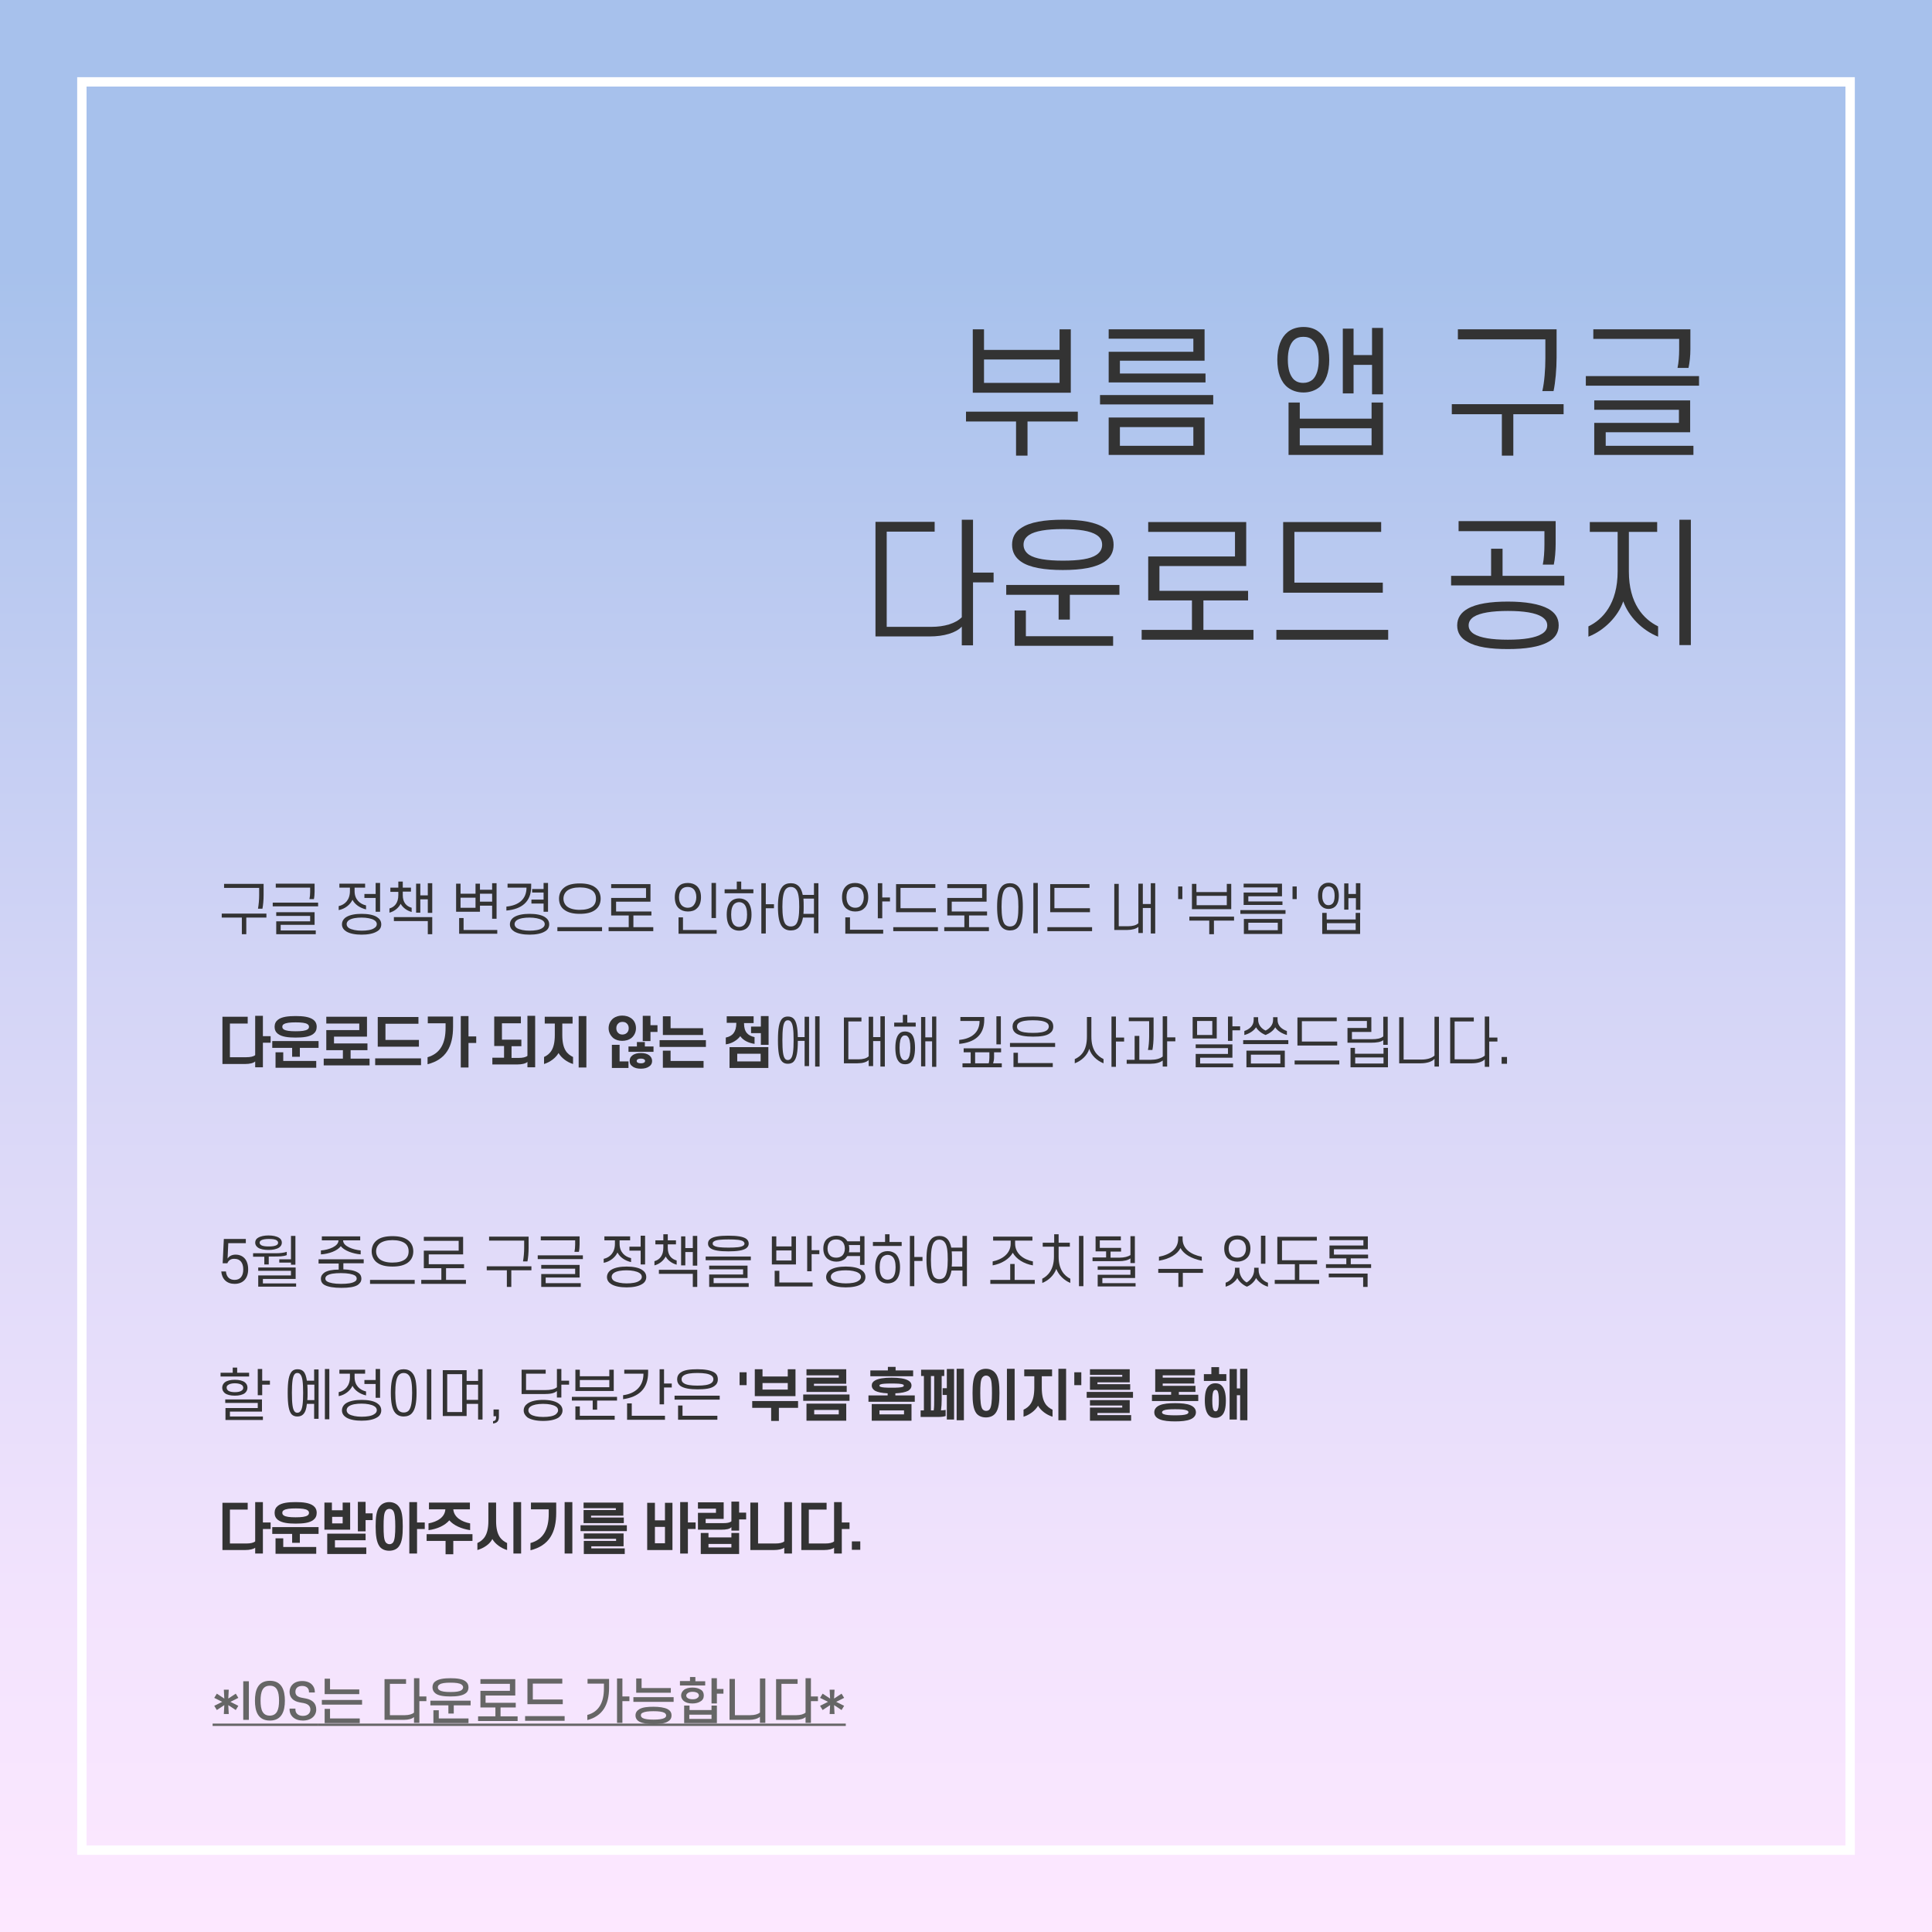 <?xml version="1.0" encoding="utf-8"?>
<!-- Generator: Adobe Illustrator 26.2.1, SVG Export Plug-In . SVG Version: 6.00 Build 0)  -->
<svg version="1.1" id="Layer_1" xmlns="http://www.w3.org/2000/svg" xmlns:xlink="http://www.w3.org/1999/xlink" x="0px" y="0px"
	 width="826px" height="826px" viewBox="0 0 826 826" style="enable-background:new 0 0 826 826;" xml:space="preserve">
<rect x="0" y="0" width="826" height="826" fill="#808080" stroke="none"/>
<style type="text/css">
	.st0{fill:url(#SVGID_1_);}
	.st1{fill:none;stroke:#FFFFFF;stroke-width:4;stroke-miterlimit:10;}
	.st2{fill:#333333;}
	.st3{fill:#666666;}
</style>
<g>
	
		<linearGradient id="SVGID_1_" gradientUnits="userSpaceOnUse" x1="0" y1="413" x2="826" y2="413" gradientTransform="matrix(0 -1 1 0 0 826)">
		<stop  offset="0" style="stop-color:#FDE8FF"/>
		<stop  offset="0.175" style="stop-color:#F2E3FD"/>
		<stop  offset="0.485" style="stop-color:#D4D5F6"/>
		<stop  offset="0.862" style="stop-color:#A7C1EC"/>
	</linearGradient>
	<polygon class="st0" points="826,0 826,826 0,826 0,0 	"/>
	<rect x="35" y="35" class="st1" width="756" height="756"/>
</g>
<g>
	<path class="st2" d="M413,180.2V176h47.8v4.2h-21.5v14.6h-4.9v-14.6H413z M420.7,149.6H453v-8.8h4.8v27.1h-41.9v-27.1h4.8V149.6z
		 M453,163.7v-10h-32.3v10H453z"/>
	<path class="st2" d="M470.3,172.9v-4h48.4v4H470.3z M478.8,154.2v5.5h36.6v3.8H474v-13.1h36.2v-5.6H474v-4h41v13.4H478.8z
		 M515,194.5h-41v-16h41V194.5z M510.2,190.6v-8h-31.4v8H510.2z"/>
	<path class="st2" d="M546.1,153.8c0-5.5,1.6-9.5,4.4-11.8c1.7-1.4,4.1-2.2,6.8-2.2c2.6,0,4.9,0.7,6.7,2.2c2.8,2.2,4.3,6.2,4.3,11.8
		c0,5.5-1.5,9.5-4.3,11.8c-1.8,1.4-4.1,2.2-6.7,2.2c-2.7,0-5-0.8-6.8-2.2C547.6,163.3,546.1,159.2,546.1,153.8z M550.6,153.8
		c0,4,0.9,6.8,2.6,8.5c1,0.9,2.3,1.4,4,1.4c1.6,0,2.9-0.5,4-1.4c1.7-1.6,2.6-4.5,2.6-8.5s-0.8-6.8-2.6-8.4c-1-1-2.4-1.4-4-1.4
		c-1.7,0-3,0.5-4,1.4C551.5,147,550.6,149.8,550.6,153.8z M586.4,179v-6.9h4.9v22.4h-40.4v-22.4h4.8v6.9H586.4z M586.4,183.1h-30.7
		v7.3h30.7V183.1z M574.1,168.2v-27.7h4.6v11.3h7.9v-11.6h4.7v28.4h-4.7V156h-7.9v12.2H574.1z"/>
	<path class="st2" d="M620.7,177.1v-4.3h47.8v4.3h-21.5v17.7h-4.9v-17.7H620.7z M660.7,153.2v-8.1h-37.4v-4.3h42.2v11.9
		c0,5.2-0.5,10.7-1.3,14.5h-4.8C660.3,163.3,660.7,157.9,660.7,153.2z"/>
	<path class="st2" d="M678,164.9v-4.1h48.4v4.1H678z M717.9,149.5v-4.6h-36.7v-4.1h41.5v8.5c0,2.8-0.3,5.7-0.8,8h-4.7
		C717.7,155,717.9,152.1,717.9,149.5z M686.5,184.7v5.9H724v3.9h-42.4v-13.7h36.2v-5.6h-36.2v-4h41v13.6H686.5z"/>
	<path class="st2" d="M397.5,272.1h-23.2v-49h25.3v4.2h-20.5V268h19.1c5.5,0,10.3-1.4,13-4.1v-41.7h4.8v22.6h8.8v4.2h-8.8v26.9h-4.8
		v-8C408.7,270.6,403.5,272.1,397.5,272.1z"/>
	<path class="st2" d="M430.2,254.3v-4.2h48.4v4.2h-21.2v10.6h-4.8v-10.6H430.2z M432.7,232.9c0-3.1,1.3-5.5,3.8-7.1
		c3.7-2.6,10.1-3.6,17.9-3.6c7.9,0,14.1,1,17.9,3.6c2.5,1.6,3.8,4,3.8,7.1c0,3.1-1.3,5.5-3.8,7.2c-3.8,2.6-10,3.6-17.9,3.6
		c-7.8,0-14.2-1-17.9-3.6C434.1,238.4,432.7,236.1,432.7,232.9z M438.6,261v11h37.3v4.1h-42.1V261H438.6z M437.6,232.9
		c0,1.7,0.8,3.2,2.4,4.3c2.6,1.7,7.5,2.5,14.4,2.5c6.9,0,11.8-0.7,14.4-2.5c1.6-1.1,2.4-2.5,2.4-4.3c0-1.8-0.8-3.2-2.4-4.2
		c-2.6-1.7-7.5-2.5-14.4-2.5c-6.9,0-11.8,0.8-14.4,2.5C438.4,229.8,437.6,231.1,437.6,232.9z"/>
	<path class="st2" d="M495.7,242v10.6h37.9v4.1h-19.1v12.6h21.4v4.2h-47.8v-4.2h21.5v-12.6h-18.7v-18.8h37.1v-10.5h-37.1v-4.2h41.9
		V242H495.7z"/>
	<path class="st2" d="M545.7,273.5v-4.2h47.8v4.2H545.7z M590.5,227.4h-37.1v21.7h37.8v4.3h-42.6v-30.2h41.9V227.4z"/>
	<path class="st2" d="M620.4,250.3v-4.1h17.1v-11.6h4.9v11.6h26.4v4.1H620.4z M623,267.4c0-3.2,1.6-5.5,4.4-7.1
		c3.8-2.2,9.8-3.1,17.3-3.1c7.4,0,13.5,1,17.3,3.1c2.8,1.6,4.4,3.8,4.4,7.1c0,3.1-1.6,5.5-4.4,7c-3.8,2.2-9.9,3.1-17.3,3.1
		c-7.4,0-13.5-0.8-17.3-3.1C624.6,272.9,623,270.6,623,267.4z M660.3,232.8v-5.7h-36.7v-4.3h41.5v9.8c0,2.9-0.3,6.5-0.8,8.8h-4.7
		C660.1,239,660.3,235.6,660.3,232.8z M627.9,267.4c0,1.5,0.8,2.7,2.2,3.6c2.7,1.7,7.7,2.5,14.6,2.5c6.8,0,11.8-0.8,14.5-2.5
		c1.5-0.9,2.3-2.1,2.3-3.6c0-1.6-0.8-2.7-2.3-3.7c-2.7-1.7-7.7-2.5-14.5-2.5c-6.8,0-11.9,0.8-14.6,2.5
		C628.6,264.7,627.9,265.9,627.9,267.4z"/>
	<path class="st2" d="M679.6,223.2h28.9v4.2h-12.1v16.9c0,13.7,6.2,20.4,12.5,23.5v4.4c-6.8-2.7-12.6-8.6-14.9-15.1
		c-2.2,6.5-8.2,12.5-14.9,15.1v-4.4c6.1-2.9,12.5-9.7,12.5-23.5v-16.9h-11.9V223.2z M722.9,222.2v53.6H718v-53.6H722.9z"/>
</g>
<g>
	<path class="st2" d="M94.8,392.3v-1.7h19.1v1.7h-8.6v7.1h-1.9v-7.1H94.8z M110.8,382.8v-3.2h-15v-1.7h16.9v4.8
		c0,2.1-0.2,4.3-0.5,5.8h-1.9C110.6,386.8,110.8,384.7,110.8,382.8z"/>
	<path class="st2" d="M116.6,387.5v-1.6H136v1.6H116.6z M132.6,381.3v-1.8h-14.7v-1.7h16.6v3.4c0,1.1-0.1,2.3-0.3,3.2h-1.9
		C132.5,383.5,132.6,382.4,132.6,381.3z M120,395.4v2.4h15v1.6h-16.9v-5.5h14.5v-2.3h-14.5v-1.6h16.4v5.4H120z"/>
	<path class="st2" d="M145.2,377.8h10.9v1.7h-4.5v1.5c0,3.6,2.3,5.5,4.9,6.1v1.7c-2.6-0.6-4.8-2.1-5.8-4.1c-1,2.1-3.2,3.9-5.9,4.4
		v-1.7c2.7-0.6,4.8-2.7,4.8-6.4v-1.5h-4.5V377.8z M154.6,399.6c-2.6,0-5-0.4-6.6-1.4c-1.1-0.7-1.8-1.7-1.8-3s0.7-2.4,1.8-3.1
		c1.6-1,4-1.4,6.6-1.4s5.1,0.4,6.6,1.4c1.1,0.7,1.8,1.7,1.8,3.1s-0.7,2.4-1.8,3C159.6,399.2,157.2,399.6,154.6,399.6z M154.6,392.3
		c-2.2,0-4.2,0.3-5.4,1.1c-0.6,0.4-1,1-1,1.7c0,0.7,0.4,1.3,1,1.7c1.2,0.7,3.2,1.1,5.4,1.1c2.2,0,4.3-0.3,5.4-1.1
		c0.7-0.4,1.1-1,1.1-1.7c0-0.7-0.4-1.3-1.1-1.7C158.9,392.7,156.8,392.3,154.6,392.3z M162.5,389.8h-1.9v-5.9h-4.8v-1.7h4.8v-4.7
		h1.9V389.8z"/>
	<path class="st2" d="M166.9,379.5h3.4v-2.6h1.9v2.6h3.5v1.7h-3.5v1.5c0,3.2,1.6,4.8,3.8,5.4v1.8c-2.2-0.6-3.9-2-4.7-3.5
		c-0.8,1.6-2.5,3.2-4.8,3.8v-1.8c2.2-0.6,3.8-2.4,3.8-5.7v-1.4h-3.4V379.5z M182.9,399.4v-5.6h-14.5v-1.7h16.4v7.3H182.9z
		 M184.8,390.3h-1.9v-5.8h-3.2v5.7h-1.8v-12.4h1.8v5h3.2v-5.2h1.9V390.3z"/>
	<path class="st2" d="M196.9,382.1h6.4v-4.3h1.9v2.6h5.2v-2.8h1.9v15.2h-1.9v-5.6h-5.2v2.6H195v-12h1.9V382.1z M212.7,399.2h-16.4
		v-6.7h1.9v5.1h14.4V399.2z M203.3,388.1v-4.3h-6.4v4.3H203.3z M205.2,382.1v3.4h5.2v-3.4H205.2z"/>
	<path class="st2" d="M225.1,379.5H217v-1.7h10.1v1.2c0,6.6-4.1,9.7-10.6,10.3v-1.7C221.8,387.1,225.1,384.4,225.1,379.5z
		 M226.4,399.6c-2.6,0-5-0.4-6.6-1.4c-1.1-0.7-1.8-1.7-1.8-3s0.7-2.4,1.8-3.1c1.6-1,4-1.4,6.6-1.4s5.1,0.4,6.6,1.4
		c1.1,0.7,1.8,1.7,1.8,3.1s-0.7,2.4-1.8,3C231.4,399.2,229,399.6,226.4,399.6z M226.4,392.3c-2.2,0-4.2,0.3-5.4,1.1
		c-0.6,0.4-1,1-1,1.7c0,0.7,0.4,1.3,1,1.7c1.2,0.7,3.2,1.1,5.4,1.1c2.2,0,4.3-0.3,5.4-1.1c0.7-0.4,1.1-1,1.1-1.7
		c0-0.7-0.4-1.3-1.1-1.7C230.6,392.7,228.6,392.3,226.4,392.3z M227.5,381.8v-1.7h4.9v-2.6h1.9v12.3h-1.9v-3.5h-5.2v-1.7h5.2v-3
		H227.5z"/>
	<path class="st2" d="M238.3,398.1v-1.7h19.1v1.7H238.3z M239,384.2c0-2,0.8-3.7,2.3-4.8c1.5-1.2,3.8-1.7,6.6-1.7s5,0.5,6.6,1.7
		c1.5,1.1,2.3,2.8,2.3,4.8c0,2-0.8,3.7-2.3,4.8c-1.6,1.2-3.8,1.7-6.6,1.7s-5-0.5-6.6-1.7C239.8,388,239,386.2,239,384.2z
		 M240.9,384.2c0,1.4,0.6,2.6,1.6,3.4c1.2,0.9,3,1.4,5.4,1.4c2.4,0,4.2-0.5,5.4-1.4c1-0.8,1.5-1.9,1.5-3.4s-0.5-2.6-1.5-3.4
		c-1.2-0.9-3-1.4-5.4-1.4c-2.4,0-4.2,0.5-5.4,1.4C241.5,381.6,240.9,382.8,240.9,384.2z"/>
	<path class="st2" d="M263.4,385.5v4.2h15.1v1.7h-7.7v5h8.5v1.7h-19.1v-1.7h8.6v-5h-7.5v-7.5h14.9v-4.2h-14.9V378h16.8v7.5H263.4z"
		/>
	<path class="st2" d="M288.5,383.6c0-2.1,0.6-3.7,1.8-4.8c0.9-0.9,2.2-1.3,3.8-1.3s2.9,0.5,3.8,1.3c1.2,1.1,1.8,2.7,1.8,4.8
		c0,2.1-0.6,3.8-1.8,4.8c-0.9,0.9-2.2,1.3-3.8,1.3s-2.9-0.5-3.8-1.3C289.1,387.4,288.5,385.7,288.5,383.6z M306.5,399.2h-16.4v-7
		h1.9v5.4h14.4V399.2z M290.3,383.6c0,1.5,0.4,2.7,1.2,3.5c0.6,0.6,1.5,1,2.5,1s1.9-0.3,2.5-1c0.7-0.8,1.2-2,1.2-3.5
		s-0.4-2.7-1.2-3.5c-0.6-0.6-1.5-0.9-2.5-0.9s-1.9,0.3-2.5,0.9C290.8,380.8,290.3,382,290.3,383.6z M306.1,392.5h-1.9v-15h1.9V392.5
		z"/>
	<path class="st2" d="M315,376.9h1.9v3.3h5.2v1.7h-12.3v-1.7h5.2V376.9z M310.7,391c0-2.7,0.7-4.7,2-5.8c0.8-0.7,2-1.1,3.3-1.1
		c1.3,0,2.4,0.4,3.3,1.1c1.3,1.1,2,3.1,2,5.8c0,2.7-0.7,4.7-2,5.8c-0.8,0.7-2,1.1-3.3,1.1c-1.3,0-2.4-0.4-3.3-1.1
		C311.4,395.7,310.7,393.8,310.7,391z M312.6,391c0,2.1,0.4,3.6,1.3,4.5c0.6,0.5,1.2,0.8,2.1,0.8c0.8,0,1.5-0.3,2.1-0.8
		c0.9-0.9,1.3-2.4,1.3-4.5c0-2.1-0.4-3.6-1.3-4.5c-0.6-0.5-1.2-0.8-2.1-0.8c-0.8,0-1.5,0.3-2.1,0.8C313,387.4,312.6,388.9,312.6,391
		z M327.4,377.6v9h3.5v1.7h-3.5v10.8h-1.9v-21.5H327.4z"/>
	<path class="st2" d="M332.6,387.7c0-4,0.5-7,1.9-8.6c0.8-1,2.1-1.5,3.6-1.5c1.5,0,2.7,0.5,3.6,1.5c0.7,0.8,1.2,2,1.5,3.5h4.8v-5
		h1.9V399H348v-6.7h-4.7c-0.3,1.7-0.8,3.1-1.6,4c-0.8,1-2.1,1.5-3.6,1.5c-1.5,0-2.7-0.5-3.6-1.5
		C333.1,394.7,332.6,391.7,332.6,387.7z M341.7,387.7c0-3.6-0.3-6.3-1.4-7.5c-0.5-0.6-1.2-1-2.2-1c-0.9,0-1.6,0.3-2.2,1
		c-1,1.2-1.4,3.9-1.4,7.5c0,3.6,0.4,6.3,1.4,7.5c0.6,0.6,1.3,0.9,2.2,0.9c0.9,0,1.7-0.3,2.2-0.9C341.3,394,341.7,391.4,341.7,387.7z
		 M343.5,384.2c0.1,1.1,0.1,2.2,0.1,3.5c0,1.1,0,2-0.1,3h4.5v-6.5H343.5z"/>
	<path class="st2" d="M360,383.6c0-2.1,0.6-3.7,1.8-4.8c1-0.9,2.2-1.3,3.8-1.3c1.6,0,2.9,0.5,3.8,1.3c1.2,1.1,1.8,2.7,1.8,4.8
		c0,2.1-0.6,3.8-1.8,4.8c-0.9,0.9-2.2,1.3-3.8,1.3c-1.6,0-2.8-0.5-3.8-1.3C360.6,387.4,360,385.7,360,383.6z M363.4,392.1v5.4h14.2
		v1.7h-16.2v-7H363.4z M361.9,383.6c0,1.5,0.4,2.7,1.2,3.5c0.6,0.6,1.5,1,2.5,1c1.1,0,1.9-0.3,2.5-1c0.7-0.8,1.2-2,1.2-3.5
		s-0.4-2.7-1.2-3.5c-0.6-0.6-1.5-0.9-2.5-0.9c-1.1,0-1.9,0.3-2.5,0.9C362.3,380.8,361.9,382,361.9,383.6z M377.2,377.6v6.1h3.3v1.7
		h-3.3v7.2h-1.9v-15H377.2z"/>
	<path class="st2" d="M381.9,398.1v-1.7H401v1.7H381.9z M399.8,379.6H385v8.7h15.1v1.7h-17V378h16.8V379.6z"/>
	<path class="st2" d="M406.9,385.5v4.2h15.1v1.7h-7.7v5h8.5v1.7h-19.1v-1.7h8.6v-5H405v-7.5h14.9v-4.2H405V378h16.8v7.5H406.9z"/>
	<path class="st2" d="M426.3,387.7c0-4,0.5-7,1.9-8.6c0.8-1,2.1-1.5,3.6-1.5c1.5,0,2.7,0.5,3.6,1.5c1.5,1.6,1.9,4.6,1.9,8.6
		c0,4-0.5,7-1.9,8.6c-0.8,1-2.1,1.5-3.6,1.5c-1.5,0-2.7-0.5-3.6-1.5C426.8,394.7,426.3,391.7,426.3,387.7z M435.4,387.7
		c0-3.6-0.3-6.3-1.4-7.5c-0.5-0.6-1.2-1-2.2-1c-0.9,0-1.6,0.3-2.2,1c-1,1.2-1.4,3.9-1.4,7.5c0,3.6,0.4,6.3,1.4,7.5
		c0.6,0.6,1.3,0.9,2.2,0.9c0.9,0,1.7-0.3,2.2-0.9C435.1,394,435.4,391.4,435.4,387.7z M443.7,377.6V399h-1.9v-21.5H443.7z"/>
	<path class="st2" d="M447.8,398.1v-1.7h19.1v1.7H447.8z M465.7,379.6h-14.9v8.7H466v1.7h-17V378h16.8V379.6z"/>
	<path class="st2" d="M481.9,397.6h-5.5v-19.7h1.9v18.1h4c1.9,0,3.5-0.4,4.4-1.3v-16.9h1.9v8.7h3.4v-8.9h1.9v21.5h-1.9v-10.9h-3.4
		v10.7h-1.9v-2.6C485.7,397.1,484,397.6,481.9,397.6z"/>
	<path class="st2" d="M503.7,384.3V379h1.8v5.4H503.7z"/>
	<path class="st2" d="M508.5,393.6v-1.7h19.1v1.7H519v5.8H517v-5.8H508.5z M511.6,381.4h12.9v-3.5h1.9v10.8h-16.8v-10.8h1.9V381.4z
		 M524.5,387v-4h-12.9v4H524.5z"/>
	<path class="st2" d="M530.3,390.7v-1.6h19.3v1.6H530.3z M533.7,383.2v2.2h14.6v1.5h-16.6v-5.3h14.5v-2.2h-14.5v-1.6h16.4v5.4H533.7
		z M548.2,399.3h-16.4v-6.4h16.4V399.3z M546.3,397.7v-3.2h-12.6v3.2H546.3z"/>
	<path class="st2" d="M552.6,384.3V379h1.8v5.4H552.6z"/>
	<path class="st2" d="M563.5,383c0-2.2,0.6-3.8,1.8-4.7c0.7-0.6,1.6-0.9,2.7-0.9c1,0,2,0.3,2.7,0.9c1.1,0.9,1.7,2.5,1.7,4.7
		c0,2.2-0.6,3.8-1.7,4.7c-0.7,0.6-1.7,0.9-2.7,0.9c-1.1,0-2-0.3-2.7-0.9C564.1,386.8,563.5,385.2,563.5,383z M565.3,383
		c0,1.6,0.4,2.7,1.1,3.4c0.4,0.4,0.9,0.6,1.6,0.6c0.6,0,1.2-0.2,1.6-0.6c0.7-0.6,1-1.8,1-3.4c0-1.6-0.3-2.7-1-3.4
		c-0.4-0.4-1-0.6-1.6-0.6c-0.7,0-1.2,0.2-1.6,0.6C565.6,380.3,565.3,381.4,565.3,383z M579.6,393.1v-2.8h1.9v9h-16.2v-9h1.9v2.8
		H579.6z M579.6,394.7h-12.3v2.9h12.3V394.7z M574.7,388.8v-11.1h1.8v4.5h3.2v-4.6h1.9v11.4h-1.9v-5h-3.2v4.9H574.7z"/>
	<path class="st2" d="M104.7,454.9h-9.6v-20.2h10.8v2.9h-7.6V452h7c1.8,0,3.1-0.3,3.8-0.9v-16.8h3.3v8.7h3.3v2.8h-3.3v10.5h-3.3
		v-2.5C108.4,454.5,106.8,454.9,104.7,454.9z"/>
	<path class="st2" d="M116.4,445.1h19.8v2.9h-8v3.8h-3.3V448h-8.5V445.1z M117.4,439c0-1.3,0.5-2.3,1.4-3c1.6-1.3,4.5-1.6,7.6-1.6
		c3.1,0,5.9,0.3,7.6,1.6c0.9,0.7,1.4,1.7,1.4,3c0,1.3-0.5,2.3-1.4,3c-1.6,1.3-4.4,1.6-7.6,1.6c-3.1,0-5.9-0.3-7.6-1.6
		C117.9,441.3,117.4,440.3,117.4,439z M121.1,453.6h14.1v2.9h-17.4v-6.6h3.3V453.6z M120.7,439c0,0.5,0.2,0.8,0.6,1.1
		c0.9,0.6,2.6,0.8,5.1,0.8s4.2-0.2,5.1-0.8c0.4-0.3,0.6-0.6,0.6-1.1c0-0.5-0.2-0.8-0.6-1.1c-0.8-0.6-2.6-0.8-5.1-0.8
		s-4.2,0.2-5.1,0.8C120.9,438.1,120.7,438.5,120.7,439z"/>
	<path class="st2" d="M142.8,446.1h14.3v2.9h-7.2v3.6h8.1v2.9h-19.6v-2.9h8.2v-3.6h-7.1v-8.6h14.1v-2.8h-14.1v-2.9h17.4v8.5h-14.1
		V446.1z"/>
	<path class="st2" d="M160.4,452.5H180v2.9h-19.6V452.5z M164.8,437.6v7h14.3v2.9h-17.6v-12.7h17.4v2.9H164.8z"/>
	<path class="st2" d="M190.5,439.5v-2h-7.6v-2.9h10.8v4.4c0,8.4-3,14-10.9,16V452C188.3,450.4,190.5,446,190.5,439.5z M200.3,443.1
		h3.3v2.8h-3.3v10.5H197v-22h3.3V443.1z"/>
	<path class="st2" d="M214.6,437.6v6.9h8.3v2.8h-4.2v5h3c1.8,0,3.1-0.3,3.8-0.9v-17.1h3.3v22h-3.3v-2.3c-0.7,0.7-2.4,1.1-4.4,1.1
		h-10.6v-2.9h5v-5h-4.2v-12.6h11.4v2.9H214.6z"/>
	<path class="st2" d="M244.8,434.7v2.9h-4.4v4.9c0,6.2,2.1,8.2,4.6,9.4v3c-2.6-0.8-5-2.6-6.2-4.7c-1.2,2.1-3.6,3.9-6.2,4.7v-3
		c2.5-1.2,4.6-3.2,4.6-9.4v-4.9h-4.3v-2.9H244.8z M250.7,456.4h-3.3v-22h3.3V456.4z"/>
	<path class="st2" d="M260.2,439.6c0-1.8,0.8-3.3,2.1-4.3c1-0.7,2.3-1.1,3.7-1.1c1.5,0,2.8,0.4,3.8,1.1c1.3,0.9,2.1,2.4,2.1,4.3
		c0,1.8-0.8,3.3-2.1,4.3c-1,0.7-2.3,1.1-3.8,1.1c-1.5,0-2.7-0.4-3.7-1.1C261.1,442.9,260.2,441.4,260.2,439.6z M268.7,456.6h-7.1
		v-9.9h3.3v7.1h3.8V456.6z M263.5,439.6c0,0.9,0.3,1.6,0.9,2.1c0.4,0.4,1,0.6,1.7,0.6c0.7,0,1.3-0.2,1.8-0.6
		c0.6-0.5,0.9-1.2,0.9-2.1c0-0.9-0.3-1.6-0.9-2.1c-0.4-0.4-1-0.6-1.8-0.6c-0.7,0-1.3,0.2-1.7,0.6C263.8,438,263.5,438.7,263.5,439.6
		z M272.3,447.4v-1.9h3.4v1.9h3.7v2.3h-10.7v-2.3H272.3z M269.2,453.6c0-1.1,0.4-1.8,1.2-2.4c0.9-0.7,2.2-1,3.6-1s2.7,0.3,3.6,1
		c0.7,0.6,1.2,1.3,1.2,2.4c0,1-0.4,1.8-1.2,2.3c-0.9,0.7-2.2,1-3.6,1s-2.8-0.3-3.6-1C269.6,455.4,269.2,454.7,269.2,453.6z
		 M272.2,453.6c0,0.3,0.1,0.5,0.3,0.6c0.3,0.3,0.9,0.4,1.5,0.4s1.2-0.1,1.5-0.4c0.2-0.1,0.3-0.4,0.3-0.6c0-0.3-0.1-0.5-0.3-0.6
		c-0.3-0.3-0.9-0.4-1.5-0.4s-1.2,0.1-1.5,0.4C272.3,453.1,272.2,453.4,272.2,453.6z M278.1,438.3h3v2.9h-3v3.9h-3.3v-10.8h3.3V438.3
		z"/>
	<path class="st2" d="M282,444.7h19.8v2.9H282V444.7z M286.7,439.6h13.9v2.9h-17.2v-8h3.3V439.6z M286.7,453.6h14.1v2.9h-17.4v-7.3
		h3.3V453.6z"/>
	<path class="st2" d="M322.2,434.6v2.8h-4.1v0.1c0,3.8,1.7,5.3,4.5,5.9v2.9c-2.6-0.4-4.9-1.5-6.1-3.3c-1.3,1.7-3.6,3.2-6.2,3.5v-2.9
		c2.9-0.6,4.5-2.4,4.5-6.2v-0.1h-4.1v-2.8H322.2z M311.9,447.7h16.6v8.9h-16.6V447.7z M315.2,450.5v3.3h10v-3.3H315.2z M325.3,446.7
		v-5h-4.2v-2.8h4.2v-4.5h3.3v12.3H325.3z"/>
	<path class="st2" d="M332.6,444.7c0-5,0.5-7.8,1.8-9.2c0.6-0.6,1.4-0.9,2.4-0.9c1.1,0,1.9,0.3,2.5,0.9c1.2,1.2,1.7,3.7,1.8,7.9h2.9
		v-8.7h1.9v21.1H344v-10.8h-2.9c0,4.8-0.5,7.5-1.8,8.9c-0.6,0.6-1.4,0.9-2.5,0.9c-1,0-1.8-0.3-2.4-0.9
		C333.1,452.6,332.6,449.8,332.6,444.7z M334.5,444.7c0,4.5,0.3,6.9,1.1,7.9c0.3,0.4,0.7,0.6,1.2,0.6c0.5,0,1-0.2,1.3-0.6
		c0.9-1,1.2-3.4,1.2-7.9c0-4.5-0.3-6.9-1.2-7.9c-0.3-0.4-0.7-0.6-1.3-0.6c-0.5,0-0.9,0.2-1.2,0.6
		C334.8,437.8,334.5,440.3,334.5,444.7z M350.4,456h-1.9v-21.5h1.9V456z"/>
	<path class="st2" d="M366.6,454.6h-5.8V435h7.5v1.7h-5.6v16.2h4.3c1.9,0,3.5-0.4,4.4-1.3v-16.9h1.9v8.7h3.1v-8.9h1.9v21.5h-1.9
		v-10.9h-3.1v10.7h-1.9v-2.6C370.5,454.1,368.8,454.6,366.6,454.6z"/>
	<path class="st2" d="M382.3,438.9v-1.7h3.7v-3.3h1.9v3.3h3.6v1.7H382.3z M382.8,448c0-3.1,0.6-5.2,1.9-6.3c0.6-0.5,1.4-0.7,2.3-0.7
		c0.9,0,1.7,0.3,2.3,0.7c1.3,1,1.9,3.1,1.9,6.3c0,3.1-0.6,5.2-1.9,6.3c-0.6,0.5-1.4,0.7-2.3,0.7c-0.9,0-1.7-0.2-2.3-0.7
		C383.4,453.2,382.8,451.1,382.8,448z M384.6,448c0,2.6,0.4,4.1,1.1,4.8c0.3,0.4,0.7,0.5,1.2,0.5s0.9-0.2,1.2-0.5
		c0.7-0.7,1.1-2.3,1.1-4.8c0-2.6-0.4-4.1-1.1-4.8c-0.3-0.4-0.7-0.5-1.2-0.5s-0.9,0.1-1.2,0.5C385,443.8,384.6,445.4,384.6,448z
		 M400.3,456.1h-1.8v-10.9h-2.9v10.7h-1.8v-21.1h1.8v8.7h2.9v-8.9h1.8V456.1z"/>
	<path class="st2" d="M418.8,436.5h-8.2v-1.7h10.2v1.2c0,6.6-4.2,9.7-10.7,10.3v-1.7C415.4,444.1,418.8,441.4,418.8,436.5z
		 M415,449.9h-3v-1.7h16v1.7h-3v2.2c0,0.9-0.2,1.9-0.4,2.5h3.7v1.7h-16.8v-1.7h3.5V449.9z M423,452.2v-2.3h-6.1v4.7h5.8
		C422.9,454,423,453,423,452.2z M427.9,446.5H426v-12h1.9V446.5z"/>
	<path class="st2" d="M431.8,447.6v-1.7h19.3v1.7H431.8z M432.9,438.9c0-1.2,0.5-2.2,1.5-2.9c1.5-1.1,4-1.4,7.2-1.4
		c3.1,0,5.6,0.4,7.2,1.4c1,0.6,1.5,1.6,1.5,2.9s-0.5,2.2-1.5,2.9c-1.5,1.1-4,1.4-7.2,1.4c-3.1,0-5.7-0.4-7.2-1.4
		C433.4,441.1,432.9,440.1,432.9,438.9z M435.2,450.1v4.4h14.9v1.7h-16.8v-6.1H435.2z M434.8,438.9c0,0.7,0.3,1.3,1,1.7
		c1,0.7,3,1,5.8,1c2.8,0,4.7-0.3,5.8-1c0.6-0.4,1-1,1-1.7c0-0.7-0.3-1.3-1-1.7c-1.1-0.7-3-1-5.8-1c-2.8,0-4.7,0.3-5.8,1
		C435.1,437.6,434.8,438.2,434.8,438.9z"/>
	<path class="st2" d="M465.7,448.4c-0.8,2.8-3.3,5.1-6.2,6.2v-1.8c2.7-1.2,5.2-3.6,5.2-9.6v-8.4h1.9v8.4c0,5.9,2.6,8.3,5.2,9.6v1.8
		C469,453.5,466.5,451.2,465.7,448.4z M477.1,434.6v9h3.5v1.7h-3.5v10.8h-1.9v-21.5H477.1z"/>
	<path class="st2" d="M485.2,442.9h1.9v10.2h5c2.1,0,3.9-0.5,5-1.4v-17.2h1.9v9h3.5v1.7h-3.5V456h-1.9v-2.6c-1.1,0.9-3,1.4-5.3,1.4
		h-10.1v-1.7h3.4V442.9z M491.3,443.2v-6.6h-8.7V435h10.6v7.9c0,2.1-0.2,4.5-0.5,6h-1.9C491.1,447.4,491.3,445.1,491.3,443.2z"/>
	<path class="st2" d="M509.9,444v-9.2h10.3v9.2H509.9z M513.1,452.2v2.5h14.1v1.6h-16v-5.7H525v-2.5h-13.8v-1.6h15.7v5.7H513.1z
		 M518.3,436.5h-6.5v6h6.5V436.5z M526.9,434.6v4.2h3.3v1.7h-3.3v4.5H525v-10.4H526.9z"/>
	<path class="st2" d="M531.5,446.4v-1.7h19.3v1.7H531.5z M541.1,442.5c-1.6-0.6-3.3-1.9-4.1-3.3c-1,1.6-3,2.8-5,3.3v-1.7
		c2-0.7,4-2.1,4-4.8v-1.1h1.9v1.1c0,2.3,1.6,3.9,3.2,4.6c1.6-0.8,3.2-2.3,3.2-4.6v-1.1h1.9v1.1c0,2.7,2,4.1,4,4.8v1.7
		c-2.1-0.6-4.1-1.8-5-3.3C544.5,440.6,542.8,441.8,541.1,442.5z M549.3,456.3h-16.4v-7.1h16.4V456.3z M547.4,454.7v-3.8h-12.6v3.8
		H547.4z"/>
	<path class="st2" d="M553.5,455.1v-1.7h19.1v1.7H553.5z M571.5,436.6h-14.9v8.7h15.1v1.7h-17V435h16.8V436.6z"/>
	<path class="st2" d="M586.1,445.8h-10v-6.3h8.3v-3h-8.3v-1.6h10.2v6.3H578v3.1h8.5c2.2,0,3.8-0.3,4.9-1.2v-8.4h1.9v12h-1.9v-2
		C590.4,445.5,588.6,445.8,586.1,445.8z M591.5,450.5V448h1.9v8.3h-16V448h1.9v2.5H591.5z M591.5,452.1h-12.1v2.6h12.1V452.1z"/>
	<path class="st2" d="M607.5,454.6h-9.3v-19.7h1.9v18.1h7.7c2.3,0,4.3-0.6,5.5-1.7v-16.6h1.9V456h-1.9v-3.3
		C612.3,453.9,610,454.6,607.5,454.6z"/>
	<path class="st2" d="M629.3,454.6H620V435h10.1v1.7h-8.2v16.2h7.7c2.2,0,4.1-0.6,5.2-1.6v-16.7h1.9v9h3.5v1.7h-3.5v10.8h-1.9v-3.2
		C633.8,454,631.7,454.6,629.3,454.6z"/>
	<path class="st2" d="M644.2,454.8H642v-2.9h2.3V454.8z"/>
</g>
<g>
	<path class="st2" d="M97.2,540.1h-2l0.5-10.4h9.4v1.8h-7.5l-0.3,6.6c0.6-1,1.8-1.7,3.4-1.7c3.2,0,5.4,2.2,5.4,6.3
		c0,3.9-2.2,6.2-5.8,6.2c-3.3,0-5.4-2-5.7-5.3h2c0.2,2.4,1.6,3.6,3.7,3.6c2.4,0,3.7-1.6,3.7-4.5c0-2.9-1.4-4.5-3.7-4.5
		C98.8,538.1,97.7,538.8,97.2,540.1z"/>
	<path class="st2" d="M114.9,537.3v3.3H113v-3.3h-4.8v-1.5h10c1.6,0,3.2-0.2,4.4-0.6v1.4c-1.4,0.6-3.4,0.6-5.4,0.6H114.9z
		 M109.1,531.3c0-1,0.5-1.7,1.2-2.1c1.1-0.7,2.8-1,4.5-1c1.7,0,3.4,0.3,4.5,1c0.8,0.5,1.2,1.2,1.2,2.1c0,0.9-0.5,1.6-1.2,2.1
		c-1.1,0.7-2.8,1-4.5,1c-1.8,0-3.5-0.3-4.5-1C109.6,532.9,109.1,532.2,109.1,531.3z M112.3,548.7h14.3v1.4h-16.2v-4.8h14v-2h-14
		v-1.4h16v4.9h-14V548.7z M111,531.3c0,0.4,0.2,0.7,0.6,1c0.7,0.5,2,0.6,3.3,0.6c1.3,0,2.6-0.1,3.4-0.6c0.4-0.2,0.6-0.6,0.6-1
		c0-0.4-0.2-0.7-0.6-1c-0.7-0.5-2-0.6-3.4-0.6c-1.4,0-2.6,0.2-3.3,0.6C111.2,530.6,111,530.9,111,531.3z M126.3,540.7h-1.9v-0.9h-5
		v-1.4h5v-10h1.9V540.7z"/>
	<path class="st2" d="M136.2,540.1v-1.7h19.3v1.7h-8.7v2.6c2.7,0.1,4.8,0.5,6.1,1.3c1.1,0.6,1.6,1.5,1.6,2.7c0,1.2-0.6,2-1.6,2.7
		c-1.5,0.9-3.8,1.2-7,1.2s-5.6-0.4-7.1-1.2c-1.1-0.6-1.6-1.5-1.6-2.7c0-1.2,0.6-2,1.6-2.7c1.3-0.8,3.4-1.2,6-1.2v-2.6H136.2z
		 M137.6,530.3v-1.7h16.4v1.7h-7.3v0.1c0,2.4,4.2,3.9,7.5,4.2v1.7c-3.4-0.3-7-1.6-8.5-3.5c-1.5,2-5.1,3.3-8.5,3.5v-1.7
		c3.4-0.2,7.5-1.8,7.5-4.2v-0.1H137.6z M139.1,546.6c0,0.6,0.3,1,0.8,1.3c1.1,0.6,3,1,5.9,1c2.9,0,4.8-0.3,5.9-1
		c0.6-0.3,0.8-0.8,0.8-1.3c0-0.5-0.3-1-0.8-1.3c-1.1-0.6-3-1-5.9-1c-2.9,0-4.8,0.3-5.9,1C139.4,545.6,139.1,546.1,139.1,546.6z"/>
	<path class="st2" d="M158.2,548.9v-1.7h19.1v1.7H158.2z M158.9,535c0-2,0.8-3.7,2.3-4.8c1.5-1.2,3.8-1.7,6.6-1.7s5,0.5,6.6,1.7
		c1.5,1.1,2.3,2.8,2.3,4.8c0,2-0.8,3.7-2.3,4.8c-1.6,1.2-3.8,1.7-6.6,1.7s-5-0.5-6.6-1.7C159.8,538.8,158.9,537,158.9,535z
		 M160.8,535c0,1.4,0.6,2.6,1.6,3.4c1.2,0.9,3,1.4,5.4,1.4c2.4,0,4.2-0.5,5.4-1.4c1-0.8,1.5-1.9,1.5-3.4s-0.5-2.6-1.5-3.4
		c-1.2-0.9-3-1.4-5.4-1.4c-2.4,0-4.2,0.5-5.4,1.4C161.4,532.4,160.8,533.6,160.8,535z"/>
	<path class="st2" d="M183.3,536.3v4.2h15.1v1.7h-7.7v5h8.5v1.7h-19.1v-1.7h8.6v-5h-7.5v-7.5h14.9v-4.2h-14.9v-1.7h16.8v7.5H183.3z"
		/>
	<path class="st2" d="M208.1,543.1v-1.7h19.1v1.7h-8.6v7.1h-1.9v-7.1H208.1z M224.1,533.6v-3.2h-15v-1.7H226v4.8
		c0,2.1-0.2,4.3-0.5,5.8h-1.9C223.9,537.6,224.1,535.5,224.1,533.6z"/>
	<path class="st2" d="M229.9,538.3v-1.6h19.3v1.6H229.9z M245.9,532.1v-1.8h-14.7v-1.7h16.6v3.4c0,1.1-0.1,2.3-0.3,3.2h-1.9
		C245.8,534.3,245.9,533.2,245.9,532.1z M233.3,546.2v2.4h15v1.6h-16.9v-5.5h14.5v-2.3h-14.5v-1.6h16.4v5.4H233.3z"/>
	<path class="st2" d="M258.5,528.6h10.9v1.7h-4.5v1.5c0,3.6,2.3,5.5,4.9,6.1v1.7c-2.6-0.6-4.8-2.1-5.8-4.1c-1,2.1-3.2,3.9-5.9,4.4
		v-1.7c2.7-0.6,4.8-2.7,4.8-6.4v-1.5h-4.5V528.6z M267.9,550.4c-2.6,0-5-0.4-6.6-1.4c-1.1-0.7-1.8-1.7-1.8-3c0-1.3,0.7-2.4,1.8-3.1
		c1.6-1,4-1.4,6.6-1.4s5.1,0.4,6.6,1.4c1.1,0.7,1.8,1.7,1.8,3.1c0,1.3-0.7,2.4-1.8,3C272.9,550,270.5,550.4,267.9,550.4z
		 M267.9,543.1c-2.2,0-4.2,0.3-5.4,1.1c-0.6,0.4-1,1-1,1.7c0,0.7,0.4,1.3,1,1.7c1.2,0.7,3.2,1.1,5.4,1.1c2.2,0,4.3-0.3,5.4-1.1
		c0.7-0.4,1.1-1,1.1-1.7c0-0.7-0.4-1.3-1.1-1.7C272.2,543.5,270.1,543.1,267.9,543.1z M275.8,540.6h-1.9v-5.9h-4.8v-1.7h4.8v-4.7
		h1.9V540.6z"/>
	<path class="st2" d="M280.2,530.3h3.4v-2.6h1.9v2.6h3.5v1.7h-3.5v1.5c0,3.2,1.6,4.8,3.8,5.4v1.8c-2.2-0.6-3.9-2-4.7-3.5
		c-0.8,1.6-2.5,3.2-4.8,3.8v-1.8c2.2-0.6,3.8-2.4,3.8-5.7V532h-3.4V530.3z M296.2,550.2v-5.6h-14.5v-1.7h16.4v7.3H296.2z
		 M298.1,541.1h-1.9v-5.8h-3.2v5.7h-1.8v-12.4h1.8v5h3.2v-5.2h1.9V541.1z"/>
	<path class="st2" d="M301.7,538.8v-1.6H321v1.6H301.7z M302.7,531.7c0-0.9,0.3-1.5,1.1-2.1c1.3-0.9,3.8-1.3,7.6-1.3
		s6.3,0.4,7.6,1.3c0.7,0.5,1.1,1.2,1.1,2.1c0,0.8-0.4,1.5-1.1,2c-1.3,0.9-3.8,1.3-7.6,1.3s-6.3-0.4-7.6-1.3
		C303.1,533.2,302.7,532.6,302.7,531.7z M305.1,546.4v2.2h15v1.6h-16.9v-5.3h14.5v-2.2h-14.5v-1.6h16.4v5.3H305.1z M304.7,531.7
		c0,0.4,0.2,0.7,0.6,0.9c0.9,0.6,2.9,0.8,6.2,0.8c3.3,0,5.3-0.2,6.2-0.8c0.4-0.2,0.6-0.6,0.6-0.9s-0.2-0.7-0.6-1
		c-0.9-0.6-2.9-0.8-6.2-0.8c-3.3,0-5.3,0.2-6.2,0.8C304.8,531,304.7,531.3,304.7,531.7z"/>
	<path class="st2" d="M331.9,532.9h6.5v-4.3h1.9v12H330v-12h1.9V532.9z M333.2,543.2v5.1h14.2v1.7h-16.2v-6.7H333.2z M338.4,538.9
		v-4.3h-6.5v4.3H338.4z M347,528.4v6.1h3.3v1.7H347v7.3h-1.9v-15.1H347z"/>
	<path class="st2" d="M352,533.8c0-1.8,0.6-3.3,1.7-4.2c1-0.8,2.3-1.3,3.9-1.3c1.6,0,2.9,0.5,3.8,1.3c0.3,0.3,0.6,0.6,0.9,1.1h5.4
		v-2.2h1.9v12.3h-1.9V537h-5.4c-0.3,0.4-0.6,0.7-0.9,1.1c-0.9,0.8-2.3,1.3-3.8,1.3c-1.6,0-2.9-0.5-3.9-1.3
		C352.6,537.1,352,535.7,352,533.8z M361.6,550.4c-2.6,0-5-0.4-6.6-1.4c-1.1-0.7-1.8-1.7-1.8-3c0-1.3,0.7-2.4,1.8-3.1
		c1.6-1,4-1.4,6.6-1.4s5.1,0.4,6.6,1.4c1.1,0.7,1.8,1.7,1.8,3.1c0,1.3-0.7,2.4-1.8,3C366.7,550,364.2,550.4,361.6,550.4z
		 M353.8,533.8c0,1.3,0.4,2.3,1.1,3c0.6,0.6,1.5,0.9,2.6,0.9c1.1,0,1.9-0.3,2.6-0.9c0.7-0.7,1.1-1.7,1.1-3s-0.4-2.3-1.1-3
		c-0.6-0.6-1.5-0.9-2.6-0.9c-1.1,0-1.9,0.3-2.6,0.9C354.2,531.5,353.8,532.5,353.8,533.8z M361.6,543.1c-2.2,0-4.2,0.3-5.4,1.1
		c-0.6,0.4-1,1-1,1.7c0,0.7,0.4,1.3,1,1.7c1.2,0.7,3.2,1.1,5.4,1.1c2.2,0,4.3-0.3,5.4-1.1c0.7-0.4,1.1-1,1.1-1.7
		c0-0.7-0.4-1.3-1.1-1.7C365.9,543.5,363.9,543.1,361.6,543.1z M362.9,532.2c0.1,0.5,0.2,1,0.2,1.6c0,0.6,0,1.1-0.2,1.6h4.8v-3.1
		H362.9z"/>
	<path class="st2" d="M378.4,527.7h1.9v3.3h5.2v1.7h-12.3V531h5.2V527.7z M374.2,541.8c0-2.7,0.7-4.7,2-5.8c0.8-0.7,2-1.1,3.3-1.1
		s2.4,0.4,3.3,1.1c1.3,1.1,2,3.1,2,5.8c0,2.7-0.7,4.7-2,5.8c-0.8,0.7-2,1.1-3.3,1.1s-2.4-0.4-3.3-1.1
		C374.9,546.5,374.2,544.6,374.2,541.8z M376.1,541.8c0,2.1,0.4,3.6,1.3,4.5c0.6,0.5,1.2,0.8,2.1,0.8c0.8,0,1.5-0.3,2.1-0.8
		c0.9-0.9,1.3-2.4,1.3-4.5c0-2.1-0.4-3.6-1.3-4.5c-0.6-0.5-1.2-0.8-2.1-0.8c-0.8,0-1.5,0.3-2.1,0.8
		C376.5,538.2,376.1,539.7,376.1,541.8z M390.9,528.4v9h3.5v1.7h-3.5v10.8H389v-21.5H390.9z"/>
	<path class="st2" d="M396.1,538.5c0-4,0.5-7,1.9-8.6c0.8-1,2.1-1.5,3.6-1.5c1.5,0,2.7,0.5,3.6,1.5c0.7,0.8,1.2,2,1.5,3.5h4.8v-5
		h1.9v21.5h-1.9v-6.7h-4.7c-0.3,1.7-0.8,3.1-1.6,4c-0.8,1-2.1,1.5-3.6,1.5c-1.5,0-2.7-0.5-3.6-1.5
		C396.6,545.5,396.1,542.5,396.1,538.5z M405.2,538.5c0-3.6-0.3-6.3-1.4-7.5c-0.5-0.6-1.2-1-2.2-1c-0.9,0-1.6,0.3-2.2,1
		c-1,1.2-1.4,3.9-1.4,7.5c0,3.6,0.4,6.3,1.4,7.5c0.6,0.6,1.3,0.9,2.2,0.9c0.9,0,1.7-0.3,2.2-0.9
		C404.8,544.8,405.2,542.2,405.2,538.5z M406.9,535c0.1,1.1,0.1,2.2,0.1,3.5c0,1.1,0,2-0.1,3h4.5V535H406.9z"/>
	<path class="st2" d="M423.4,548.9v-1.7h8.5v-6.8h1.9v6.8h8.6v1.7H423.4z M424.6,530.4v-1.7h16.8v1.7h-7.4v1.3
		c0,4.3,3.6,6.8,7.6,7.6v1.7c-3.9-0.7-7.1-2.7-8.6-5.4c-1.5,2.7-4.8,4.7-8.6,5.4v-1.7c4-0.8,7.7-3.3,7.7-7.6v-1.3H424.6z"/>
	<path class="st2" d="M445.9,531.3h4.8v-3.6h1.9v3.6h4.8v1.7h-4.8v4.3c0,5.5,2.5,8.2,5,9.4v1.8c-2.7-1.1-5-3.4-6-6
		c-0.9,2.6-3.3,5-6,6v-1.8c2.4-1.2,5-3.9,5-9.4v-4.3h-4.8V531.3z M463.2,528.4v21.5h-1.9v-21.5H463.2z"/>
	<path class="st2" d="M479.2,530.3h-9v3.2h9.1v1.6h-4.5v2.6h3.8c2.1,0,3.8-0.5,4.7-1.1v-8.1h1.9V540h-1.9v-2c-1,0.8-2.7,1.2-5.1,1.2
		h-11.1v-1.6h5.8V535h-4.5v-6.4h10.8V530.3z M471.2,548.6h14.3v1.4h-16.2v-5h14v-2.1h-14v-1.5h16v5h-14V548.6z"/>
	<path class="st2" d="M495.2,544.2v-1.7h19.1v1.7h-8.6v6h-1.9v-6H495.2z M504.7,533.6c-1.3,2.6-4.5,4.6-9.2,5.4v-1.7
		c4.8-0.9,8.2-3.4,8.2-7.6v-1.1h1.9v1.1c0,4.2,3.5,6.7,8.2,7.6v1.7C509.3,538.1,506.1,536.2,504.7,533.6z"/>
	<path class="st2" d="M523.4,533.8c0-1.9,0.6-3.4,1.7-4.3c1-0.8,2.3-1.3,3.9-1.3s2.9,0.4,3.8,1.3c1.2,0.9,1.8,2.4,1.8,4.3
		s-0.6,3.4-1.8,4.3c-0.9,0.8-2.3,1.3-3.8,1.3s-2.9-0.5-3.9-1.3C524,537.2,523.4,535.7,523.4,533.8z M533.1,550.1
		c-1.7-0.7-3.4-2.2-4.1-3.7c-0.8,1.5-2.8,3.1-5,3.7v-1.7c2.1-0.7,4-2.8,4-5.5v-0.9h1.9v0.9c0,2.5,1.5,4.5,3.1,5.4
		c1.7-1,3.2-3,3.2-5.4v-0.9h1.9v0.9c0,2.8,1.8,4.8,4,5.5v1.7c-2.2-0.6-4.2-2.2-5.1-3.7C536.4,547.9,534.8,549.4,533.1,550.1z
		 M525.3,533.8c0,1.3,0.4,2.3,1.1,3c0.6,0.6,1.5,0.9,2.6,0.9c1.1,0,1.9-0.3,2.6-0.9c0.7-0.7,1.1-1.7,1.1-3c0-1.3-0.4-2.3-1.1-3
		c-0.6-0.6-1.5-0.9-2.6-0.9c-1.1,0-1.9,0.3-2.6,0.9C525.7,531.5,525.3,532.5,525.3,533.8z M541,540.3h-1.9v-12h1.9V540.3z"/>
	<path class="st2" d="M563,530.4h-14.9v8.4h15v1.7h-7.6v6.7h8.5v1.7H545v-1.7h8.6v-6.7h-7.5v-11.7H563V530.4z"/>
	<path class="st2" d="M570.3,534.1v2.3h14.6v1.6h-7.4v2.5h8.7v1.6h-19.3v-1.6h8.7V538h-7.2v-5.5h14.5v-2.3h-14.5v-1.6h16.4v5.5
		H570.3z M582.8,550.2v-4.1h-14.7v-1.6h16.6v5.7H582.8z"/>
	<path class="st2" d="M94.3,588.5v-1.6h5.2v-2.2h1.9v2.2h5.1v1.6H94.3z M95,593.3c0-0.9,0.4-1.7,1.1-2.3c0.9-0.7,2.4-1.1,4.3-1.1
		c1.9,0,3.4,0.4,4.3,1.1c0.7,0.6,1.1,1.3,1.1,2.3c0,0.9-0.4,1.7-1.1,2.3c-0.9,0.7-2.4,1.1-4.3,1.1c-1.9,0-3.4-0.4-4.3-1.1
		C95.4,595,95,594.2,95,593.3z M98.3,605.6h14.1v1.5h-16v-5.1h13.8v-2.2H96.3v-1.5h15.7v5.2H98.3V605.6z M96.9,593.3
		c0,0.4,0.2,0.8,0.5,1.1c0.6,0.6,1.8,0.8,3,0.8c1.3,0,2.4-0.2,3.1-0.8c0.3-0.3,0.5-0.6,0.5-1.1c0-0.4-0.2-0.8-0.5-1.1
		c-0.6-0.5-1.8-0.8-3.1-0.8c-1.3,0-2.4,0.3-3,0.8C97,592.5,96.9,592.8,96.9,593.3z M112.1,590.3h3.3v1.7h-3.3v4.5h-1.9v-11.2h1.9
		V590.3z"/>
	<path class="st2" d="M123,595.5c0-5,0.5-7.8,1.8-9.2c0.6-0.6,1.4-0.9,2.4-0.9c1.1,0,1.9,0.3,2.5,0.9c0.8,0.8,1.2,2.1,1.5,4h3.1
		v-4.8h1.9v21.1h-1.9v-6.4h-3.1c-0.2,2.2-0.7,3.6-1.6,4.5c-0.6,0.6-1.4,0.9-2.5,0.9c-1,0-1.8-0.3-2.4-0.9
		C123.5,603.4,123,600.6,123,595.5z M124.8,595.5c0,4.5,0.3,6.9,1.1,7.9c0.3,0.4,0.7,0.6,1.2,0.6c0.5,0,1-0.2,1.3-0.6
		c0.9-1,1.2-3.4,1.2-7.9c0-4.5-0.3-6.9-1.2-7.9c-0.3-0.4-0.7-0.6-1.3-0.6c-0.5,0-0.9,0.2-1.2,0.6
		C125.1,588.6,124.8,591.1,124.8,595.5z M131.4,592c0.1,1,0.1,2.2,0.1,3.6c0,1.1,0,2.1-0.1,3h3V592H131.4z M140.8,606.8h-1.9v-21.5
		h1.9V606.8z"/>
	<path class="st2" d="M145.2,585.6h10.9v1.7h-4.5v1.5c0,3.6,2.3,5.5,4.9,6.1v1.7c-2.6-0.6-4.8-2.1-5.8-4.1c-1,2.1-3.2,3.9-5.9,4.4
		v-1.7c2.7-0.6,4.8-2.7,4.8-6.4v-1.5h-4.5V585.6z M154.6,607.4c-2.6,0-5-0.4-6.6-1.4c-1.1-0.7-1.8-1.7-1.8-3c0-1.3,0.7-2.4,1.8-3.1
		c1.6-1,4-1.4,6.6-1.4s5.1,0.4,6.6,1.4c1.1,0.7,1.8,1.7,1.8,3.1c0,1.3-0.7,2.4-1.8,3C159.6,607,157.2,607.4,154.6,607.4z
		 M154.6,600.1c-2.2,0-4.2,0.3-5.4,1.1c-0.6,0.4-1,1-1,1.7c0,0.7,0.4,1.3,1,1.7c1.2,0.7,3.2,1.1,5.4,1.1c2.2,0,4.3-0.3,5.4-1.1
		c0.7-0.4,1.1-1,1.1-1.7c0-0.7-0.4-1.3-1.1-1.7C158.9,600.5,156.8,600.1,154.6,600.1z M162.5,597.6h-1.9v-5.9h-4.8v-1.7h4.8v-4.7
		h1.9V597.6z"/>
	<path class="st2" d="M167.1,595.5c0-4,0.5-7,1.9-8.6c0.8-1,2.1-1.5,3.6-1.5c1.5,0,2.7,0.5,3.6,1.5c1.5,1.6,1.9,4.6,1.9,8.6
		c0,4-0.5,7-1.9,8.6c-0.8,1-2.1,1.5-3.6,1.5c-1.5,0-2.7-0.5-3.6-1.5C167.6,602.5,167.1,599.5,167.1,595.5z M176.2,595.5
		c0-3.6-0.3-6.3-1.4-7.5c-0.5-0.6-1.2-1-2.2-1c-0.9,0-1.6,0.3-2.2,1c-1,1.2-1.4,3.9-1.4,7.5c0,3.6,0.4,6.3,1.4,7.5
		c0.6,0.6,1.3,0.9,2.2,0.9c0.9,0,1.7-0.3,2.2-0.9C175.8,601.8,176.2,599.2,176.2,595.5z M184.4,585.4v21.5h-1.9v-21.5H184.4z"/>
	<path class="st2" d="M199.5,605.4h-10.2v-19.6h10.2v4.6h4.9v-5h1.9v21.5h-1.9v-6.7h-4.9V605.4z M197.6,603.7v-16.2h-6.4v16.2H197.6
		z M199.5,592v6.5h4.9V592H199.5z"/>
	<path class="st2" d="M210.8,607.6c0.9-0.1,1.3-0.6,1.3-1.6v-0.5H211v-2.9h2.3v3.2c0,1.8-0.8,2.6-2.5,2.8V607.6z"/>
	<path class="st2" d="M232.7,596H223v-10.4h10.3v1.7h-8.4v7h8.3c2.1,0,3.8-0.3,4.9-1.2v-7.8h1.9v5h3.3v1.7H240v5.5h-1.9v-2.8
		C237,595.7,235.2,596,232.7,596z M223.9,603c0-1.2,0.6-2.2,1.6-2.9c1.5-1.1,3.9-1.6,6.7-1.6c2.8,0,5.2,0.5,6.7,1.6
		c1,0.7,1.6,1.7,1.6,2.9s-0.6,2.2-1.6,3c-1.5,1-3.8,1.5-6.7,1.5c-2.8,0-5.2-0.5-6.7-1.5C224.5,605.2,223.9,604.2,223.9,603z
		 M225.9,603c0,0.7,0.4,1.3,1,1.7c1,0.7,2.9,1.1,5.3,1.1c2.4,0,4.3-0.3,5.4-1.1c0.6-0.5,1-1.1,1-1.7c0-0.7-0.3-1.3-1-1.7
		c-1.1-0.7-3-1.1-5.4-1.1c-2.4,0-4.3,0.4-5.3,1.1C226.2,601.7,225.9,602.3,225.9,603z"/>
	<path class="st2" d="M244.5,598.8v-1.6h19.3v1.6h-8.5v3.9h-1.9v-3.9H244.5z M247.9,588.4h12.6v-2.8h1.9v9.1H246v-9.1h1.9V588.4z
		 M247.9,601.3v4h14.9v1.7H246v-5.7H247.9z M260.5,593.1V590h-12.6v3.1H260.5z"/>
	<path class="st2" d="M275.1,587.3h-8.2v-1.7h10.2v1.2c0,7-4.1,10.5-10.7,11.4v-1.7C271.8,595.8,275.1,592.6,275.1,587.3z
		 M270.1,599.9v5.4h14.2v1.7h-16.2v-7H270.1z M283.9,585.4v6.1h3.3v1.7h-3.3v7.2H282v-15H283.9z"/>
	<path class="st2" d="M288.4,598.4v-1.7h19.3v1.7H288.4z M289.5,589.7c0-1.2,0.5-2.2,1.5-2.9c1.5-1.1,4-1.4,7.2-1.4
		c3.1,0,5.6,0.4,7.2,1.4c1,0.6,1.5,1.6,1.5,2.9s-0.5,2.2-1.5,2.9c-1.5,1.1-4,1.4-7.2,1.4c-3.1,0-5.7-0.4-7.2-1.4
		C290,591.9,289.5,590.9,289.5,589.7z M291.8,600.9v4.4h14.9v1.7h-16.8v-6.1H291.8z M291.4,589.7c0,0.7,0.3,1.3,1,1.7
		c1,0.7,3,1,5.8,1s4.7-0.3,5.8-1c0.6-0.4,1-1,1-1.7c0-0.7-0.3-1.3-1-1.7c-1.1-0.7-3-1-5.8-1s-4.7,0.3-5.8,1
		C291.7,588.4,291.4,589,291.4,589.7z"/>
	<path class="st2" d="M316.2,586.7h3v5.5h-3V586.7z"/>
	<path class="st2" d="M321.6,599h19.6v2.9H333v5.6h-3.3v-5.6h-8.1V599z M336.8,588.5v-3.1h3.3v11.5h-17.4v-11.5h3.3v3.1H336.8z
		 M336.8,591.3H326v2.8h10.8V591.3z"/>
	<path class="st2" d="M343.4,596.2h19.8v2.7h-19.8V596.2z M348.1,592.5H362v2.6h-17.2V589h13.8v-1h-13.8v-2.6h17v6.2h-13.8V592.5z
		 M344.8,607.4v-7.3h17v7.3H344.8z M358.6,602.8h-10.5v1.9h10.5V602.8z"/>
	<path class="st2" d="M372.7,592.4c0-1,0.5-1.7,1.4-2.2c1.4-0.8,3.8-1.2,7.1-1.2s5.7,0.4,7.1,1.2c0.9,0.5,1.4,1.2,1.4,2.2
		c0,0.9-0.5,1.6-1.4,2.2c-1.2,0.6-3,1-5.5,1.1v0.9h8.3v2.7h-19.8v-2.7h8.2v-0.9c-2.4-0.1-4.3-0.5-5.4-1.1
		C373.2,594,372.7,593.3,372.7,592.4z M379.6,585.9v-1.5h3.3v1.5h7.5v2.5h-18.3v-2.5H379.6z M372.7,607.4v-7.1h17v7.1H372.7z
		 M376,592.4c0,0.2,0.1,0.4,0.4,0.5c0.7,0.3,2.2,0.4,4.8,0.4s4.1-0.1,4.8-0.4c0.3-0.1,0.4-0.3,0.4-0.5c0-0.2-0.1-0.4-0.4-0.5
		c-0.7-0.3-2.2-0.4-4.8-0.4s-4.1,0.1-4.8,0.4C376.1,592,376,592.2,376,592.4z M386.5,603H376v1.7h10.5V603z"/>
	<path class="st2" d="M393.5,603h1.5v-14.7h-1.2v-2.7h9.9v2.7h-1.1v10.1c0,1.7-0.1,3.2-0.3,4.6c0.7,0,1.4-0.1,2-0.2v2.6
		c-0.9,0.3-2,0.4-3.1,0.4h-7.6V603z M398,603h1.2c0.2-1.3,0.2-2.8,0.2-4.5v-10.2H398V603z M403,593.5h1.8v-8.2h3.1v21.6h-3.1v-10.5
		H403V593.5z M409,607.2v-22h3.1v22H409z"/>
	<path class="st2" d="M427.3,595.6c0,3.9-0.3,6.8-1.7,8.6c-0.9,1.2-2.4,1.8-4.1,1.8c-1.7,0-3.2-0.6-4.1-1.8
		c-1.3-1.8-1.6-4.7-1.6-8.6c0-3.8,0.3-6.8,1.6-8.5c0.9-1.2,2.4-1.9,4.1-1.9c1.7,0,3.2,0.7,4.1,1.9
		C427,588.8,427.3,591.7,427.3,595.6z M419.1,595.6c0,3.3,0.2,5.7,0.9,6.8c0.4,0.5,0.9,0.8,1.6,0.8s1.3-0.3,1.6-0.8
		c0.7-1.1,0.9-3.5,0.9-6.8c0-3.2-0.1-5.7-0.9-6.7c-0.4-0.5-1-0.8-1.6-0.8s-1.2,0.3-1.6,0.8C419.2,589.9,419.1,592.3,419.1,595.6z
		 M433.8,607.2h-3.3v-22h3.3V607.2z"/>
	<path class="st2" d="M449.8,585.5v2.9h-4.4v4.9c0,6.2,2.1,8.2,4.6,9.4v3c-2.6-0.8-5-2.6-6.2-4.7c-1.2,2.1-3.6,3.9-6.2,4.7v-3
		c2.5-1.2,4.6-3.2,4.6-9.4v-4.9h-4.3v-2.9H449.8z M455.8,607.2h-3.3v-22h3.3V607.2z"/>
	<path class="st2" d="M459.3,586.7h3v5.5h-3V586.7z"/>
	<path class="st2" d="M464.6,595.1h19.8v2.5h-19.8V595.1z M469.3,591.8h13.9v2.4H466v-5.6h13.8v-0.8H466v-2.4h17v5.6h-13.8V591.8z
		 M469.3,605h14.3v2.4H466v-5.6h13.8v-0.9H466v-2.3h17v5.5h-13.8V605z"/>
	<path class="st2" d="M497.2,592.5h13.9v2.6H504v1.2h8.3v2.7h-19.8v-2.7h8.2v-1.2h-6.8v-9.7h17v2.6h-13.8v1h13.5v2.5h-13.5V592.5z
		 M493.5,603.8c0-1.4,0.9-2.4,2.3-3c1.6-0.7,4-0.9,6.6-0.9s5,0.2,6.6,0.9c1.4,0.6,2.3,1.6,2.3,3s-0.9,2.4-2.3,3
		c-1.6,0.7-4,0.9-6.6,0.9s-5-0.2-6.6-0.9C494.4,606.2,493.5,605.3,493.5,603.8z M496.8,603.8c0,0.3,0.2,0.6,0.7,0.8
		c0.9,0.4,2.7,0.5,4.9,0.5s4-0.1,5-0.5c0.4-0.2,0.7-0.4,0.7-0.8s-0.2-0.6-0.7-0.8c-0.9-0.4-2.7-0.5-5-0.5s-4,0.1-4.9,0.5
		C497.1,603.2,496.8,603.5,496.8,603.8z"/>
	<path class="st2" d="M517.9,584.5h3.3v3h3.1v2.9h-9.6v-2.9h3.2V584.5z M515.1,598.8c0-3.1,0.5-5.4,1.9-6.5c0.7-0.6,1.5-0.9,2.6-0.9
		s2,0.3,2.6,0.9c1.3,1.2,1.9,3.5,1.9,6.5s-0.5,5.4-1.9,6.5c-0.7,0.6-1.5,0.9-2.6,0.9s-2-0.3-2.6-0.9
		C515.7,604.1,515.1,601.8,515.1,598.8z M518.3,598.8c0,2.4,0.2,3.7,0.7,4.3c0.2,0.2,0.4,0.3,0.7,0.3s0.5-0.1,0.7-0.3
		c0.5-0.6,0.7-1.9,0.7-4.3c0-2.4-0.2-3.7-0.7-4.3c-0.2-0.2-0.4-0.3-0.7-0.3s-0.5,0.1-0.7,0.3C518.5,595,518.3,596.4,518.3,598.8z
		 M530.2,607.2v-10.7h-1.4v10.4h-3.1v-21.6h3.1v8.3h1.4v-8.4h3.1v22H530.2z"/>
	<path class="st2" d="M104.7,662.7h-9.6v-20.2h10.8v2.9h-7.6v14.5h7c1.8,0,3.1-0.3,3.8-0.9v-16.8h3.3v8.7h3.3v2.8h-3.3v10.5h-3.3
		v-2.5C108.4,662.3,106.8,662.7,104.7,662.7z"/>
	<path class="st2" d="M116.4,652.9h19.8v2.9h-8v3.8h-3.3v-3.8h-8.5V652.9z M117.4,646.8c0-1.3,0.5-2.3,1.4-3
		c1.6-1.3,4.5-1.6,7.6-1.6c3.1,0,5.9,0.3,7.6,1.6c0.9,0.7,1.4,1.7,1.4,3c0,1.3-0.5,2.3-1.4,3c-1.6,1.3-4.4,1.6-7.6,1.6
		c-3.1,0-5.9-0.3-7.6-1.6C117.9,649.1,117.4,648.1,117.4,646.8z M121.1,661.4h14.1v2.9h-17.4v-6.6h3.3V661.4z M120.7,646.8
		c0,0.5,0.2,0.8,0.6,1.1c0.9,0.6,2.6,0.8,5.1,0.8s4.2-0.2,5.1-0.8c0.4-0.3,0.6-0.6,0.6-1.1c0-0.5-0.2-0.8-0.6-1.1
		c-0.8-0.6-2.6-0.8-5.1-0.8s-4.2,0.2-5.1,0.8C120.9,645.9,120.7,646.3,120.7,646.8z"/>
	<path class="st2" d="M146.5,645.7v-3.3h3.2V654h-11v-11.6h3.2v3.3H146.5z M143.2,661.6h13.4v2.8h-16.7v-8.7h16.4v2.8h-13.1V661.6z
		 M146.5,648.5H142v2.8h4.5V648.5z M156.3,647h3v2.9h-3v4.8H153v-12.6h3.3V647z"/>
	<path class="st2" d="M172.2,652.6c0,3.9-0.3,6.8-1.7,8.6c-0.9,1.2-2.4,1.8-4.1,1.8s-3.2-0.6-4.1-1.8c-1.3-1.8-1.7-4.7-1.7-8.6
		c0-3.8,0.3-6.8,1.7-8.5c0.9-1.2,2.4-1.9,4.1-1.9s3.2,0.7,4.1,1.9C171.9,645.8,172.2,648.7,172.2,652.6z M164,652.6
		c0,3.3,0.1,5.7,0.9,6.8c0.4,0.5,1,0.8,1.6,0.8c0.7,0,1.2-0.3,1.6-0.8c0.7-1.1,0.9-3.5,0.9-6.8c0-3.2-0.2-5.7-0.9-6.7
		c-0.4-0.5-0.9-0.8-1.6-0.8c-0.7,0-1.3,0.3-1.6,0.8C164.1,646.9,164,649.3,164,652.6z M178.3,650.9h3.3v2.8h-3.3v10.5H175v-22h3.3
		V650.9z"/>
	<path class="st2" d="M182.4,655.9H202v2.9h-8.2v5.7h-3.3v-5.7h-8.1V655.9z M183.5,642.4h17.4v2.9h-7.1c0.3,3.4,3.5,5.3,7.2,6v2.9
		c-3.8-0.6-7-2-8.9-4.2c-1.9,2.2-5.1,3.7-8.9,4.2v-2.9c3.8-0.7,7-2.6,7.2-6h-7V642.4z"/>
	<path class="st2" d="M210.5,658c-1.1,2.2-3.7,3.9-6.4,4.7v-3c2.5-1.2,4.7-3.2,4.7-9.4v-7.9h3.3v7.9c0,6.2,2.2,8.2,4.7,9.4v3
		C214.2,661.9,211.7,660.1,210.5,658z M222.8,664.2h-3.3v-22h3.3V664.2z"/>
	<path class="st2" d="M234.6,647.3v-2H227v-2.9h10.8v4.4c0,8.4-3,14-11,16v-3.1C232.3,658.2,234.6,653.8,234.6,647.3z M244.7,664.2
		h-3.3v-22h3.3V664.2z"/>
	<path class="st2" d="M248.1,652.1H268v2.5h-19.8V652.1z M252.8,648.8h13.9v2.4h-17.2v-5.6h13.8v-0.8h-13.8v-2.4h17v5.6h-13.8V648.8
		z M252.8,662h14.3v2.4h-17.5v-5.6h13.8v-0.9h-13.8v-2.3h17v5.5h-13.8V662z"/>
	<path class="st2" d="M284.3,650v-7.5h3.2v20.2h-10.8v-20.2h3.3v7.5H284.3z M284.3,652.8H280v7h4.3V652.8z M294.1,650.9h3.3v2.8
		h-3.3v10.5h-3.3v-22h3.3V650.9z"/>
	<path class="st2" d="M308.2,654h-9.8v-7.2h7.7v-1.8h-7.7v-2.7h11v7.1h-7.7v1.8h7.4c1.8,0,2.9-0.2,3.6-0.8v-8.4h3.3v4.7h3v2.9h-3
		v4.8h-3.3v-1.5C312,653.7,310.7,654,308.2,654z M312.7,655.4h3.3v9h-16.4v-9h3.3v1.9h9.8V655.4z M302.9,660.1v1.5h9.8v-1.5H302.9z"
		/>
	<path class="st2" d="M330.8,662.7h-10v-20.3h3.3v17.5h7.4c1.8,0,3.1-0.3,3.8-0.9v-16.8h3.3v22h-3.3v-2.5
		C334.5,662.3,332.9,662.7,330.8,662.7z"/>
	<path class="st2" d="M352.2,662.7h-9.6v-20.2h10.8v2.9h-7.6v14.5h7c1.8,0,3.1-0.3,3.8-0.9v-16.8h3.3v8.7h3.3v2.8h-3.3v10.5h-3.3
		v-2.5C355.9,662.3,354.3,662.7,352.2,662.7z"/>
	<path class="st2" d="M367.8,662.6h-3.6V659h3.6V662.6z"/>
</g>
<g>
	<path class="st3" d="M92.7,724.1l3.2,2.1l-0.2-3.8h2.1l-0.2,3.8l3.2-2.1l1.1,1.8l-3.4,1.7l3.4,1.7l-1.1,1.8l-3.2-2.1l0.2,3.8h-2.1
		l0.2-3.8l-3.2,2.1l-1.1-1.8l3.4-1.7l-3.4-1.7L92.7,724.1z"/>
	<path class="st3" d="M106.5,735.3H104v-16.5h2.4V735.3z"/>
	<path class="st3" d="M109,727.1c0-4.4,1.2-8.5,6.4-8.5c5.1,0,6.4,4.1,6.4,8.5c0,4.4-1.3,8.5-6.4,8.5
		C110.2,735.6,109,731.5,109,727.1z M119.3,727.1c0-3.9-0.9-6.4-3.9-6.4c-3.1,0-4,2.5-4,6.4c0,4,0.9,6.4,4,6.4
		C118.4,733.4,119.3,731,119.3,727.1z"/>
	<path class="st3" d="M129.5,735.6c-3.5,0-5.7-2-5.7-4.8v-0.3h2.5v0.4c0,1.6,1.2,2.7,3.2,2.7c2,0,3.2-1.1,3.2-2.7
		c0-1.3-0.8-2.3-2.6-2.7l-2.1-0.4c-2.6-0.5-4.2-2-4.2-4.5c0-2.5,1.9-4.6,5.4-4.6c3.5,0,5.4,2.1,5.4,4.6v0.3h-2.5v-0.3
		c0-1.4-1-2.5-2.9-2.5c-1.9,0-2.9,1-2.9,2.5c0,1.4,0.8,2.1,2.5,2.5l2.1,0.4c2.8,0.6,4.3,2.1,4.3,4.7
		C135.2,733.5,133.1,735.6,129.5,735.6z"/>
	<path class="st3" d="M137.6,728.8v-2h17.2v2H137.6z M141.1,717.6v4.7h12.5v2h-14.8v-6.6H141.1z M141.1,730.6v4.1h12.7v2h-15v-6.1
		H141.1z"/>
	<path class="st3" d="M172.7,735.3h-8.3v-17.4h9.2v2h-6.9v13.4h6.4c1.7,0,3.1-0.4,3.9-1.1v-14.7h2.3v7.8h3v2h-3v9.3h-2.3v-2.5
		C176.3,734.8,174.7,735.3,172.7,735.3z"/>
	<path class="st3" d="M184,729.1v-2h17.2v2H194v3.5h-2.3v-3.5H184z M184.9,721.4c0-1.1,0.4-2,1.3-2.6c1.4-1,3.7-1.3,6.4-1.3
		s5.1,0.3,6.4,1.3c0.8,0.6,1.3,1.4,1.3,2.6c0,1.1-0.4,2-1.3,2.6c-1.4,1-3.7,1.3-6.4,1.3s-5.1-0.3-6.4-1.3
		C185.4,723.4,184.9,722.5,184.9,721.4z M187.6,731.1v3.6h12.7v2h-15v-5.5H187.6z M187.2,721.4c0,0.5,0.2,0.9,0.7,1.2
		c0.8,0.6,2.5,0.8,4.7,0.8c2.3,0,3.9-0.2,4.7-0.8c0.4-0.3,0.7-0.7,0.7-1.2c0-0.5-0.3-0.9-0.7-1.2c-0.8-0.6-2.5-0.8-4.7-0.8
		c-2.3,0-3.9,0.2-4.7,0.8C187.4,720.5,187.2,720.9,187.2,721.4z"/>
	<path class="st3" d="M207.6,724.9v3.1h12.9v2h-6.5v3.8h7.3v2h-16.9v-2h7.4v-3.8h-6.4v-7.1h12.6v-3h-12.6v-2h14.9v7H207.6z"/>
	<path class="st3" d="M224.5,735.7v-2h16.9v2H224.5z M240.4,719.8h-12.6v6.8h12.8v2h-15.1v-10.9h14.9V719.8z"/>
	<path class="st3" d="M258.2,721.9v-2.1h-7v-2h9.2v3.8c0,7.3-2.8,12.1-9.3,13.8v-2.2C256,731.9,258.2,727.9,258.2,721.9z
		 M266.1,717.5v7.8h3v2h-3v9.3h-2.3v-19H266.1z"/>
	<path class="st3" d="M270.8,727.6v-2h17.2v2H270.8z M271.7,733.4c0-1.3,0.7-2.1,1.7-2.7c1.4-0.8,3.5-1,6-1c2.4,0,4.6,0.3,6,1
		c1.1,0.6,1.7,1.4,1.7,2.7s-0.6,2.1-1.7,2.7c-1.4,0.8-3.5,1-6,1c-2.5,0-4.6-0.3-6-1C272.3,735.5,271.7,734.6,271.7,733.4z
		 M274.3,717.6v4.1h12.5v2H272v-6.1H274.3z M274,733.4c0,0.5,0.3,0.8,0.7,1.1c0.9,0.5,2.5,0.7,4.7,0.7c2.2,0,3.8-0.2,4.7-0.7
		c0.5-0.3,0.7-0.6,0.7-1.1c0-0.5-0.3-0.8-0.7-1.1c-0.9-0.5-2.5-0.7-4.7-0.7c-2.2,0-3.8,0.2-4.7,0.7C274.2,732.5,274,732.9,274,733.4
		z"/>
	<path class="st3" d="M301.5,720.6h-10.8v-1.9h4.3V717h2.3v1.8h4.2V720.6z M291.2,724.9c0-1,0.5-1.8,1.2-2.4c0.9-0.7,2.2-1,3.7-1
		c1.4,0,2.6,0.3,3.5,0.9c0.9,0.5,1.3,1.4,1.3,2.5c0,1.1-0.5,2-1.4,2.5c-0.9,0.6-2.1,0.9-3.5,0.9c-1.4,0-2.7-0.3-3.6-1
		C291.7,726.7,291.2,725.9,291.2,724.9z M304.2,731.1v-1.9h2.3v7.5h-14v-7.5h2.3v1.9H304.2z M293.4,724.9c0,0.4,0.2,0.8,0.5,1
		c0.5,0.4,1.2,0.6,2.2,0.6c0.8,0,1.5-0.1,2-0.5c0.4-0.3,0.7-0.6,0.7-1.1c0-0.4-0.2-0.8-0.6-1.1c-0.5-0.3-1.2-0.5-2.1-0.5
		c-0.9,0-1.7,0.2-2.1,0.6C293.6,724.2,293.4,724.5,293.4,724.9z M304.2,733.1h-9.5v1.8h9.5V733.1z M306.5,717.5v4.6h2.8v2h-2.8v4.2
		h-2.3v-10.8H306.5z"/>
	<path class="st3" d="M320.3,735.3h-8.4v-17.5h2.3v15.5h6.6c1.8,0,3.2-0.4,4.1-1.1v-14.6h2.3v19h-2.3V734
		C324,734.8,322.3,735.3,320.3,735.3z"/>
	<path class="st3" d="M340.1,735.3h-8.3v-17.4h9.2v2h-6.9v13.4h6.4c1.7,0,3.1-0.4,3.9-1.1v-14.7h2.3v7.8h3v2h-3v9.3h-2.3v-2.5
		C343.7,734.8,342.1,735.3,340.1,735.3z"/>
	<path class="st3" d="M351.7,724.1l3.2,2.1l-0.2-3.8h2.1l-0.2,3.8l3.2-2.1l1.1,1.8l-3.4,1.7l3.4,1.7l-1.1,1.8l-3.2-2.1l0.2,3.8h-2.1
		l0.2-3.8l-3.2,2.1l-1.1-1.8l3.4-1.7l-3.4-1.7L351.7,724.1z"/>
	<path class="st3" d="M90.9,737.9v-1h45.2v1H90.9z"/>
	<path class="st3" d="M136.1,737.9v-1h225.5v1H136.1z"/>
</g>
</svg>

